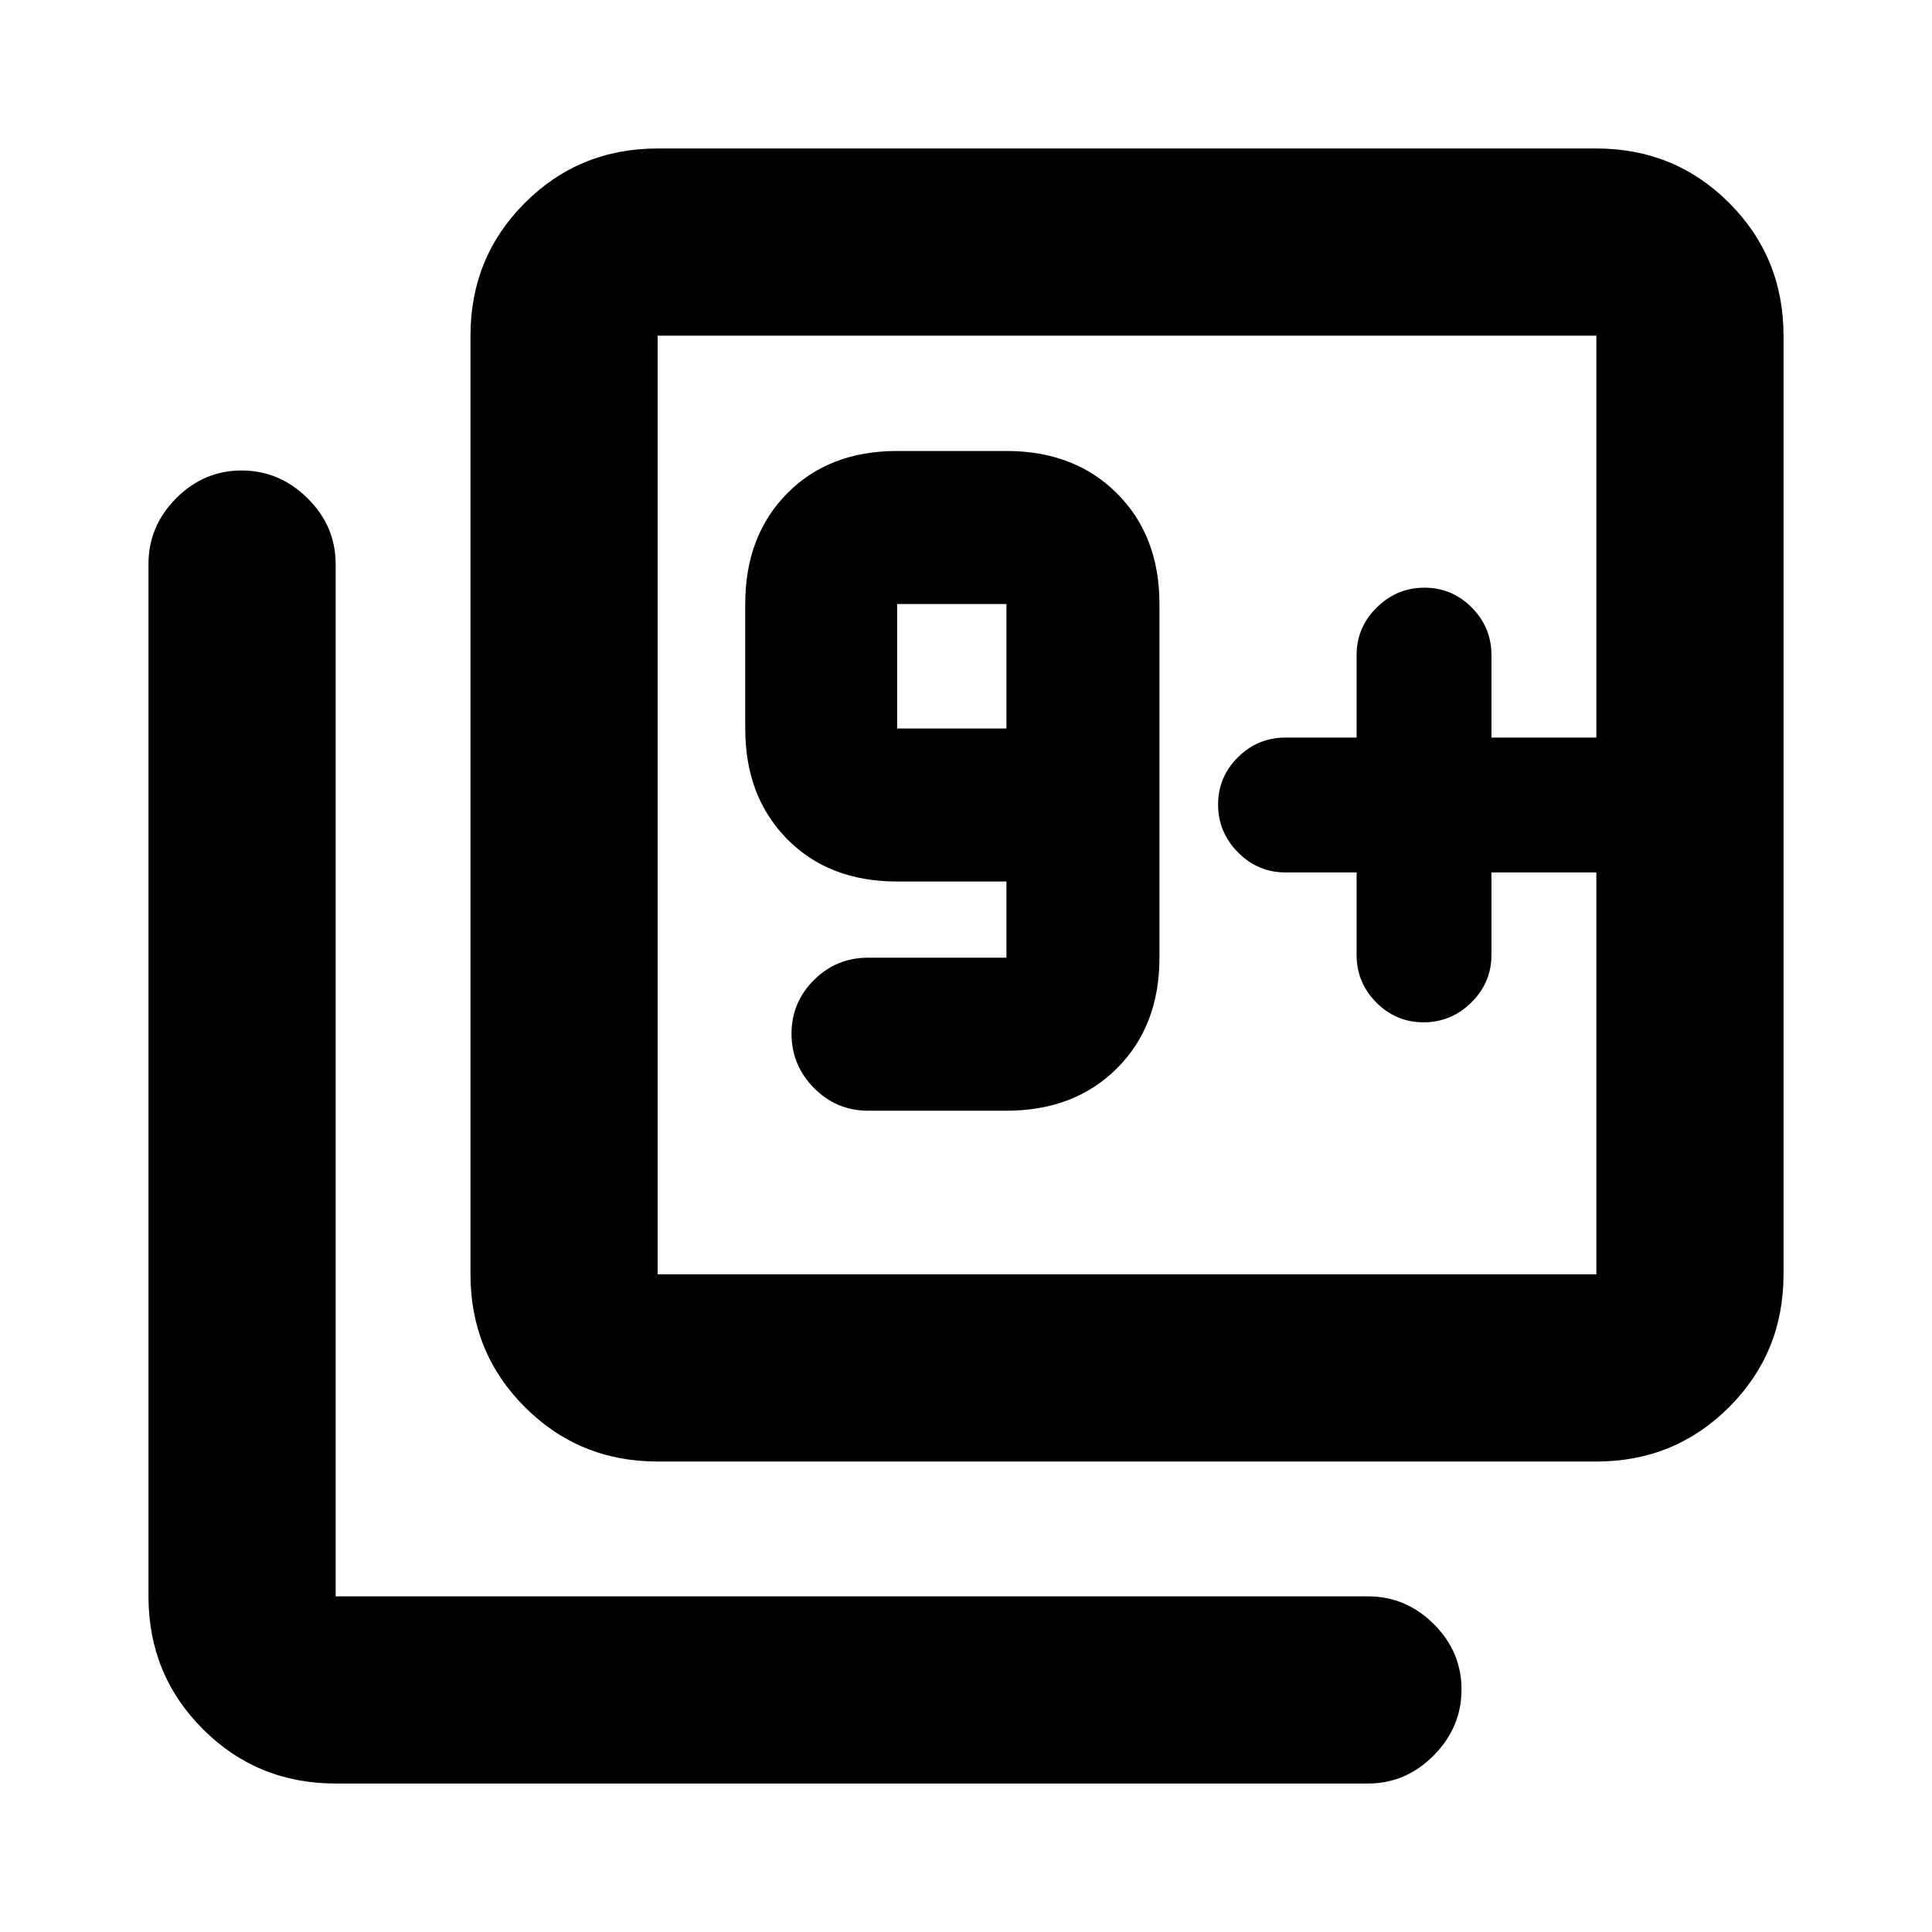 <svg xmlns="http://www.w3.org/2000/svg" height="20" viewBox="0 -960 960 960" width="20"><path d="M500.09-408.09q33.85 0 54.95-21.09 21.09-21.1 21.09-54.95v-175.74q0-33.86-21.09-54.95-21.1-21.09-54.95-21.09h-54.31q-33.85 0-54.66 21.09-20.82 21.09-20.82 54.95v61.85q0 33.85 20.82 54.95 20.81 21.09 54.66 21.09h54.31v37.85h-68.76q-15.72 0-26.87 11.09-11.16 11.09-11.16 26.72 0 15.63 11.16 26.93 11.15 11.3 26.87 11.3h68.76Zm0-189.93h-54.31v-61.85h54.31v61.85Zm293.13-195.2ZM674.09-526.5v40.98q0 13.8 9.79 23.65 9.79 9.85 23.5 9.85t23.71-9.85q10-9.85 10-23.65v-40.98h52.13v-67h-52.13v-40.98q0-13.8-9.79-23.65-9.79-9.85-23.5-9.85t-23.71 9.85q-10 9.85-10 23.65v40.98h-35.33q-13.8 0-23.65 9.79-9.85 9.79-9.85 23.5t9.85 23.71q9.85 10 23.65 10h35.33ZM326.78-233.78q-38.94 0-65.97-27.03t-27.03-65.97v-466.44q0-38.94 27.03-65.97t65.97-27.03h466.44q38.94 0 65.97 27.03t27.03 65.97v466.44q0 38.94-27.03 65.97t-65.97 27.03H326.78Zm0-93h466.44v-466.44H326.78v466.44Zm-160 253q-38.94 0-65.97-27.03t-27.03-65.97v-512.94q0-18.88 13.75-32.69 13.74-13.81 32.54-13.81 18.8 0 32.76 13.81 13.95 13.81 13.95 32.69v512.94h512.94q18.88 0 32.69 13.74 13.81 13.75 13.81 32.55 0 18.8-13.81 32.75-13.81 13.96-32.69 13.96H166.78Zm160-719.44v466.44-466.44Z"/></svg>